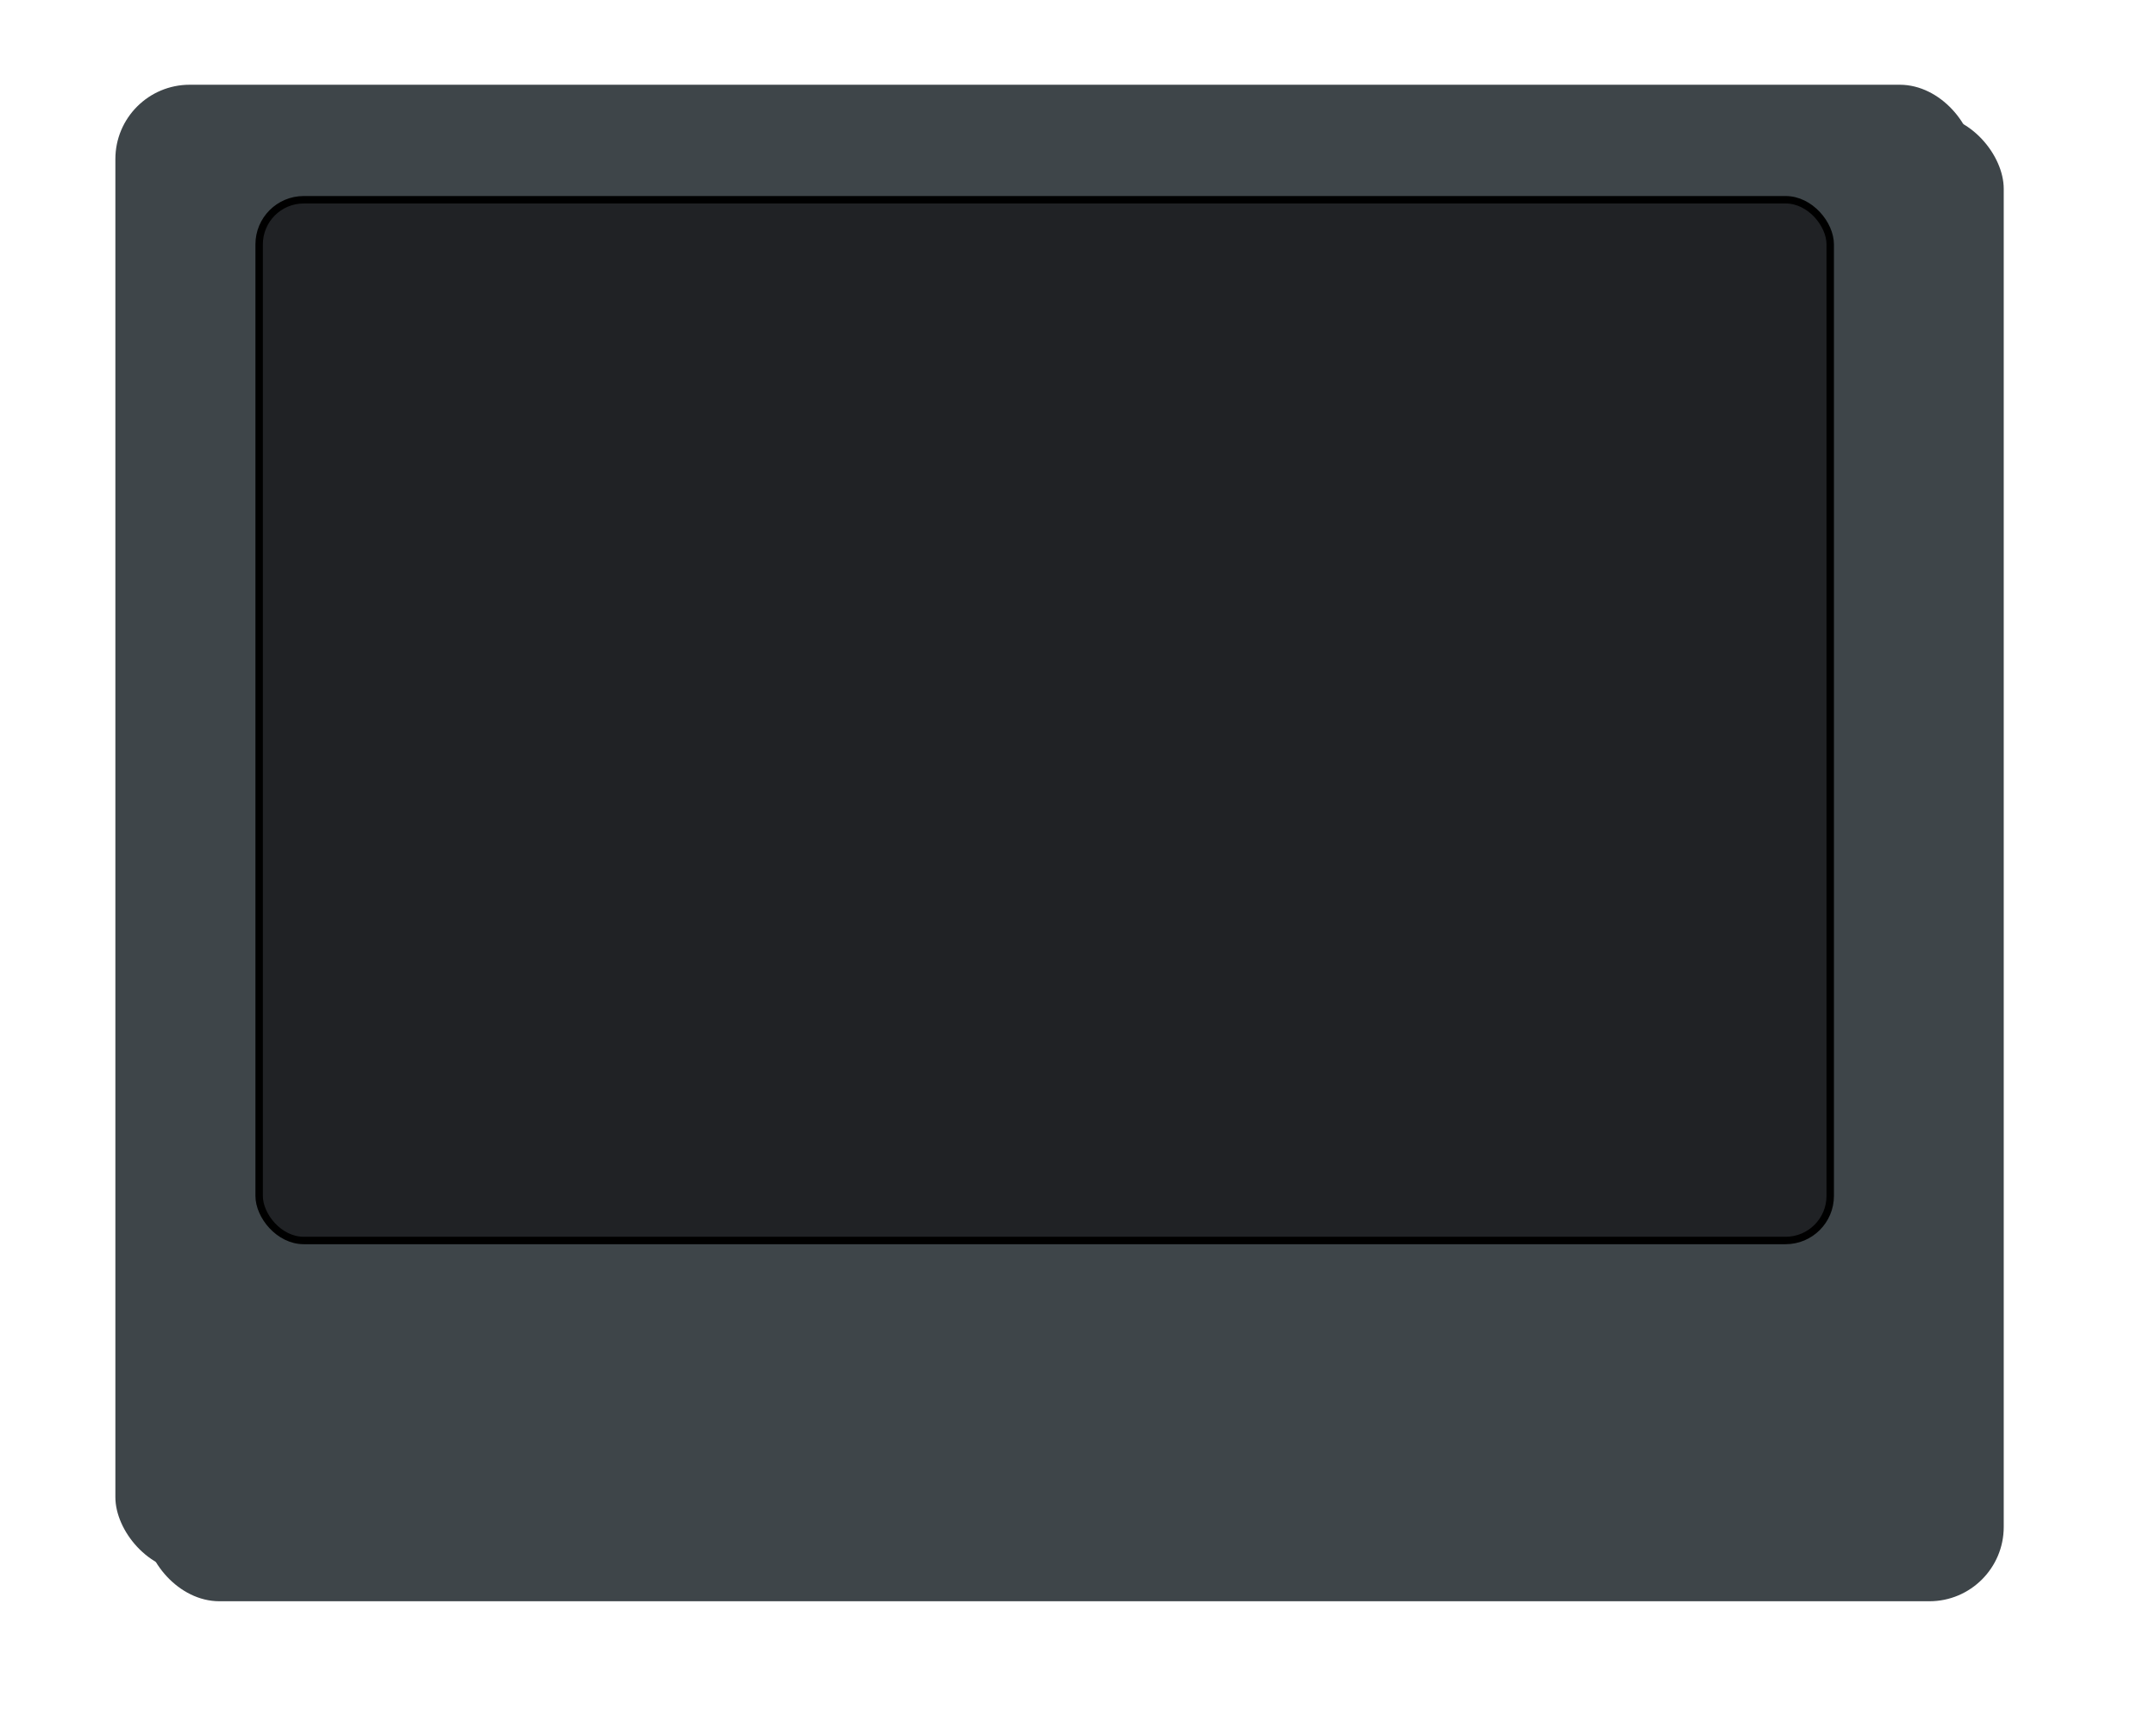 <?xml version="1.0" encoding="UTF-8" standalone="no"?>
<!-- Created with Inkscape (http://www.inkscape.org/) -->
<svg
   xmlns:dc="http://purl.org/dc/elements/1.1/"
   xmlns:cc="http://web.resource.org/cc/"
   xmlns:rdf="http://www.w3.org/1999/02/22-rdf-syntax-ns#"
   xmlns:svg="http://www.w3.org/2000/svg"
   xmlns="http://www.w3.org/2000/svg"
   xmlns:sodipodi="http://sodipodi.sourceforge.net/DTD/sodipodi-0.dtd"
   xmlns:inkscape="http://www.inkscape.org/namespaces/inkscape"
   id="svg9236"
   sodipodi:version="0.32"
   inkscape:version="0.45"
   width="290"
   height="230"
   version="1.0"
   sodipodi:docbase="/home/simon/workspace/svn-wiki2xhtml-current/design"
   sodipodi:docname="glassborder-dia.svg"
   inkscape:output_extension="org.inkscape.output.svg.inkscape"
   inkscape:export-filename="/home/simon/workspace/svn-wiki2xhtml-current/design/glassborder-dia.png"
   inkscape:export-xdpi="90"
   inkscape:export-ydpi="90"
   sodipodi:modified="true">
  <defs
     id="defs9239">
    <filter
       inkscape:collect="always"
       id="filter5320">
      <feGaussianBlur
         inkscape:collect="always"
         stdDeviation="7.19"
         id="feGaussianBlur5322" />
    </filter>
  </defs>
  <sodipodi:namedview
     inkscape:window-height="997"
     inkscape:window-width="1672"
     inkscape:pageshadow="2"
     inkscape:pageopacity="0.0"
     guidetolerance="10.0"
     gridtolerance="10.0"
     objecttolerance="10.0"
     borderopacity="1.0"
     bordercolor="#666666"
     pagecolor="#ffffff"
     id="base"
     inkscape:zoom="1.2887021"
     inkscape:cx="474.14916"
     inkscape:cy="-0.6564166"
     inkscape:window-x="0"
     inkscape:window-y="0"
     inkscape:current-layer="svg9236"
     width="290px"
     height="230px" />
  <rect
     style="opacity:1;fill:#dfdfdf;fill-opacity:1;fill-rule:evenodd;stroke:#e5e5e5;stroke-width:0.625;stroke-linecap:round;stroke-linejoin:round;stroke-miterlimit:4;stroke-dasharray:none;stroke-dashoffset:0;stroke-opacity:1"
     id="rect9248"
     width="927.29"
     height="377.124"
     x="-329.013"
     y="411.742"
     ry="30" />
  <rect
     ry="10"
     y="15.399"
     x="19.519"
     height="200"
     width="250"
     id="rect9250"
     style="fill:#3e4549;fill-opacity:1;fill-rule:evenodd;stroke:none;stroke-width:0.625;stroke-linecap:round;stroke-linejoin:round;stroke-miterlimit:4;stroke-dasharray:none;stroke-dashoffset:0;stroke-opacity:1;filter:url(#filter5320)" />
  <rect
     style="fill:#3e4549;fill-opacity:1;fill-rule:evenodd;stroke:none;stroke-width:0.625;stroke-linecap:round;stroke-linejoin:round;stroke-miterlimit:4;stroke-dasharray:none;stroke-dashoffset:0;stroke-opacity:1"
     id="rect9246"
     width="250"
     height="200"
     x="15.519"
     y="11.399"
     ry="10" />
  <rect
     ry="6"
     y="26.87"
     x="34.858"
     height="140"
     width="211.322"
     id="rect3240"
     style="fill:#202225;fill-opacity:1;fill-rule:evenodd;stroke:#000000;stroke-width:1;stroke-linecap:round;stroke-linejoin:round;stroke-miterlimit:4;stroke-dasharray:none;stroke-dashoffset:0;stroke-opacity:1"
     inkscape:export-xdpi="90"
     inkscape:export-ydpi="90" />
</svg>
